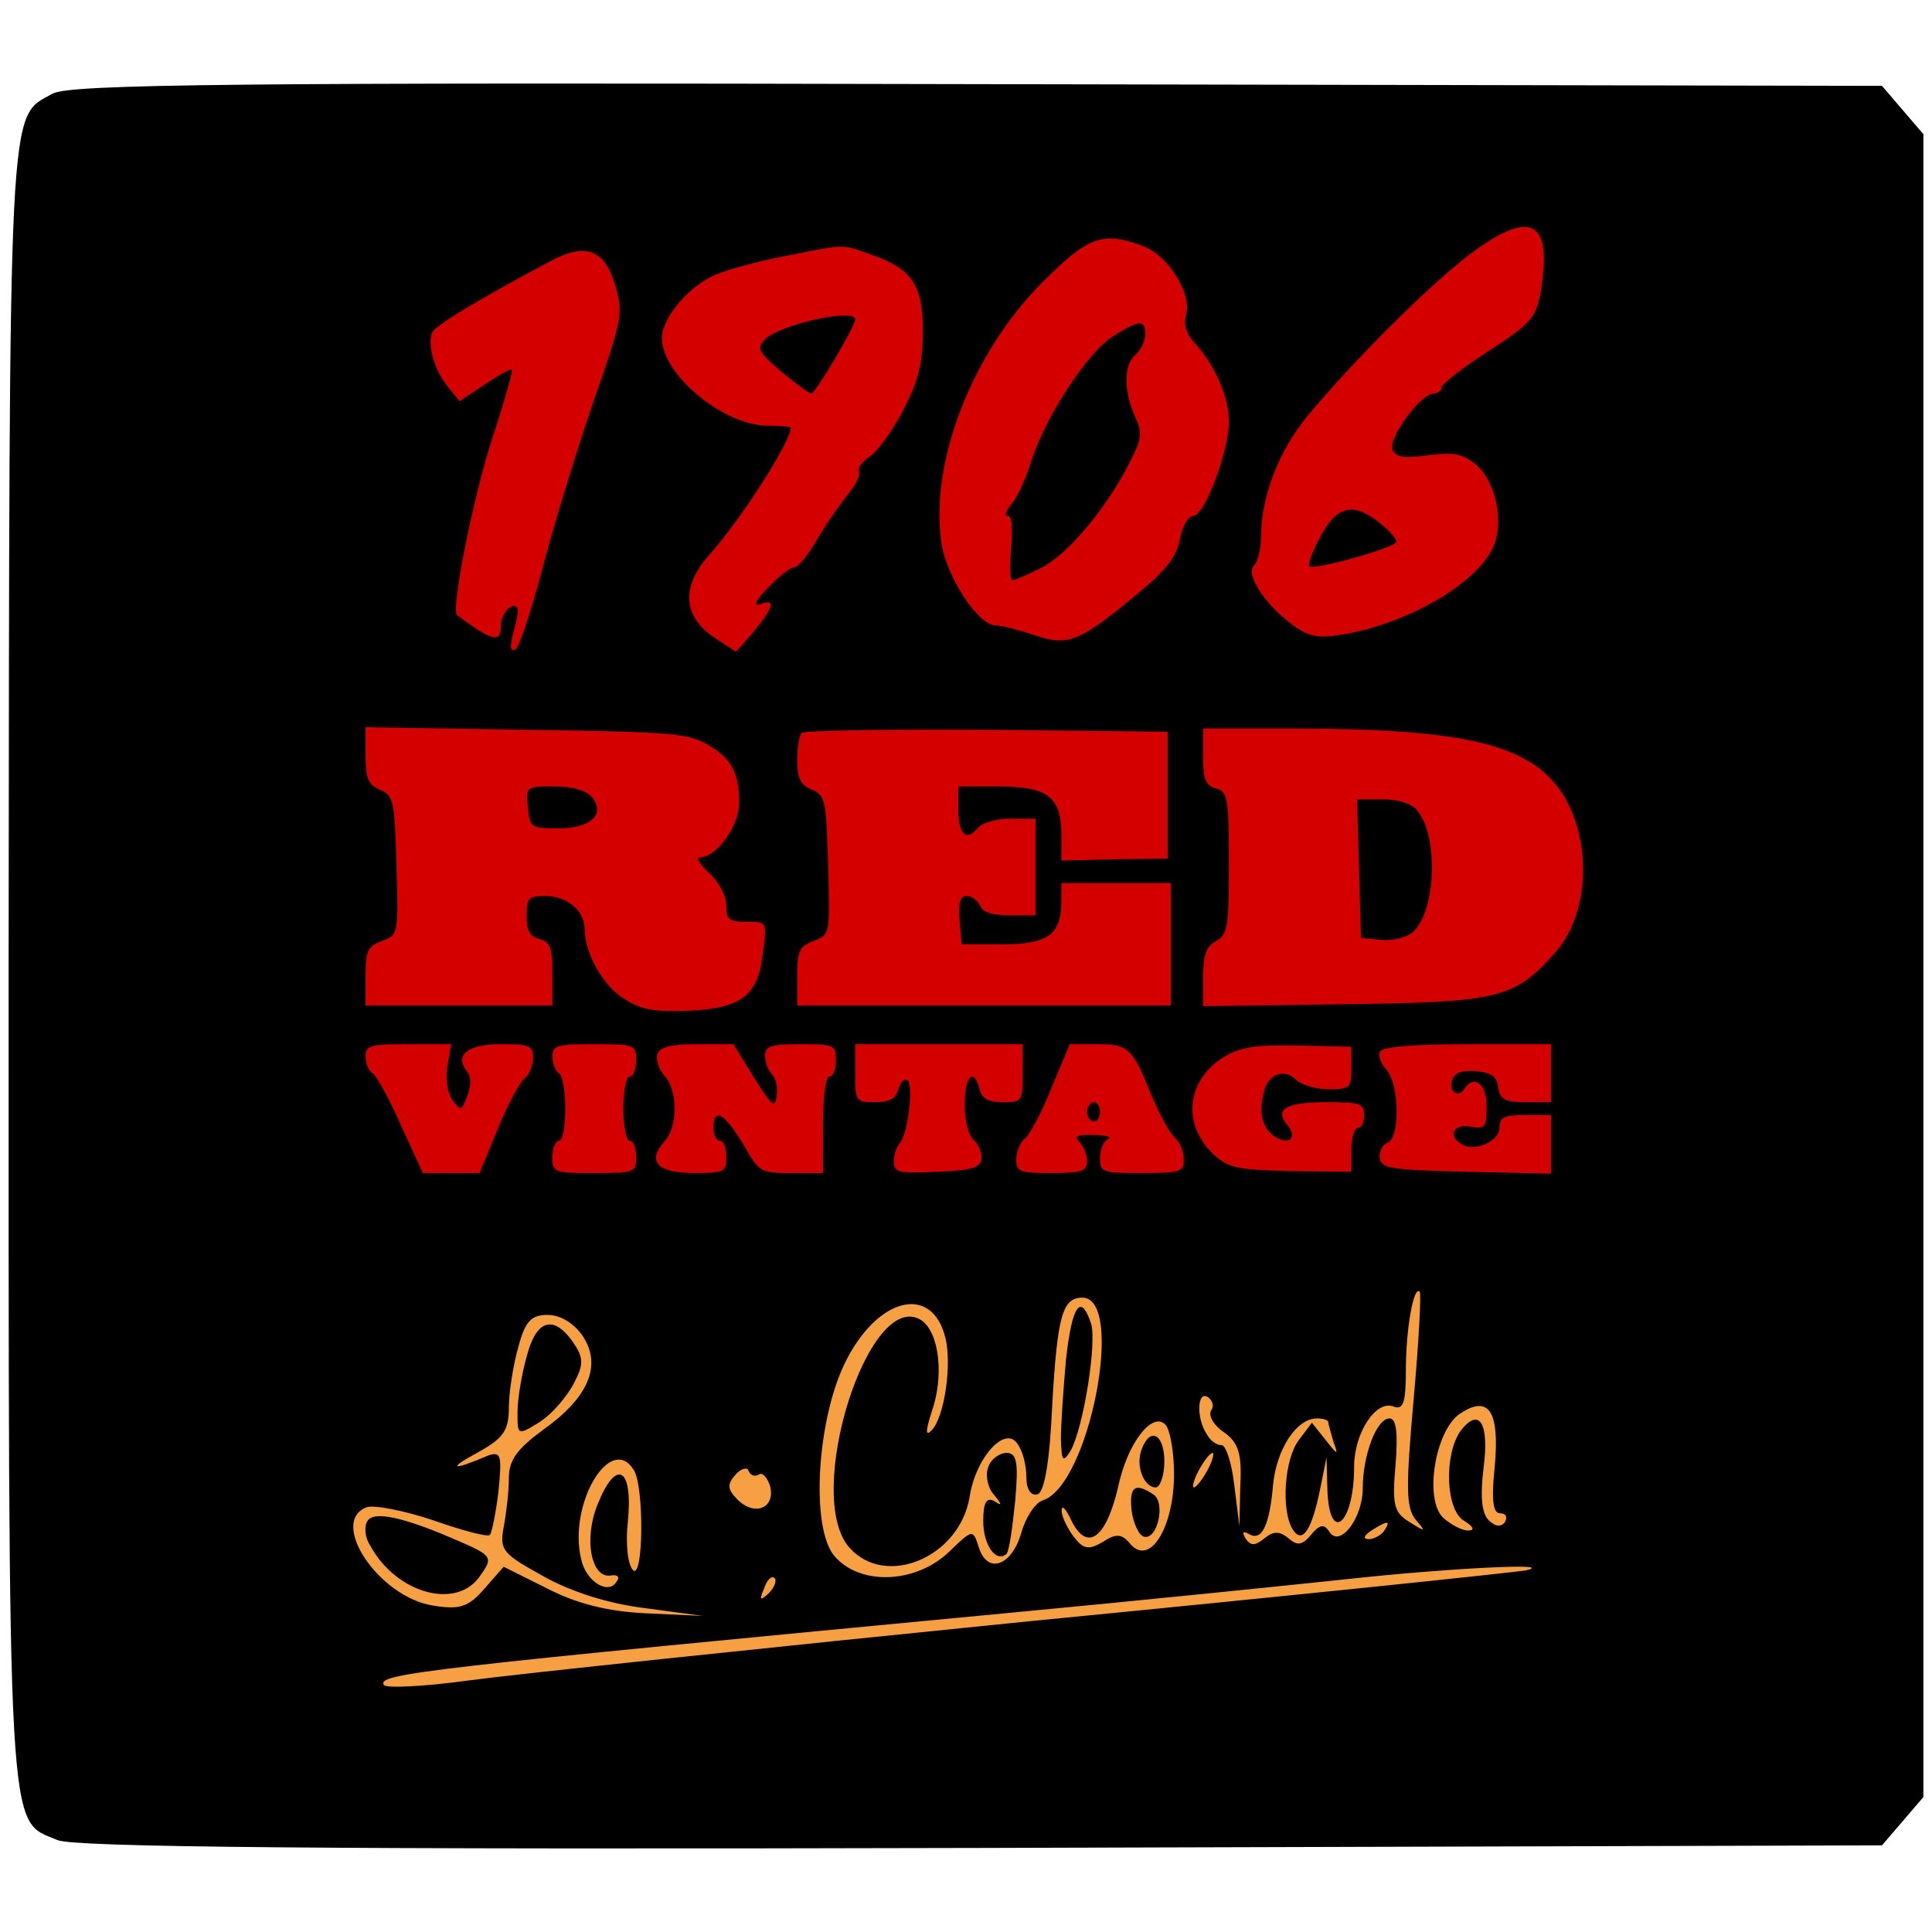 <svg viewBox="0 0 224 224" xmlns="http://www.w3.org/2000/svg">
 <rect x="8.292" y="141.89" width="208.54" height="63.575" fill="#f7a043" fill-rule="evenodd" stroke-linecap="round" stroke-linejoin="round" stroke-width="20"/>
 <g transform="translate(-37 -13.546)">
  <g transform="matrix(.1 0 0 -.1 0 250)">
   <path d="m431 2256c-52-29-50 8-51-1009 0-1035-2-991 57-1016 21-8 299-11 1071-9l1044 3 48 56v1928l-48 56-1049 2c-857 2-1052 0-1072-11zm1578-1514c-9-101-9-125 2-139 13-15 12-15-7-3-18 11-20 20-16 66 3 37 1 54-7 54-15 0-31-43-31-81 0-35-27-70-39-50-6 9-11 8-21-4s-16-13-26-4c-11 9-18 8-28 0-11-9-16-9-22 0-4 7-3 9 4 5 15-9 24 10 28 57 4 41 27 77 51 77 7 0 13-2 13-4s3-13 6-23c6-16 5-16-9 2l-16 20-15-20c-17-22-21-82-7-104 11-17 22-1 32 49l7 35 1-37c2-65 31-41 31 26 0 39 25 77 45 70 12-5 15 4 15 42 0 48 9 98 16 91 2-2-1-58-7-125zm-543 72c8-31-1-93-16-108-7-7-7-1 0 21 15 42 9 93-12 107-61 38-137-204-83-264 42-47 127-11 139 58 7 47 42 85 56 62 6-8 10-25 10-38 0-14 5-22 13-20 8 3 14 37 17 104 6 104 12 124 35 124 50 0 8-218-46-235-9-3-20-20-25-38-11-38-39-48-49-17-7 22-7 22-35-5-39-37-104-39-133-4-27 33-20 155 12 222 37 77 101 94 117 31zm-420 1c22-34 6-71-46-108-30-22-40-35-40-56 0-16-3-41-6-57-5-27-1-31 46-57 32-18 76-32 118-37l67-9-65 3c-45 2-81 11-116 29l-50 25-22-25c-19-22-29-25-60-20-63 10-121 97-77 114 9 3 44-4 77-15 34-12 64-20 66-17 2 2 7 25 10 51 4 41 3 46-12 41-42-18-48-16-13 3 31 17 37 26 37 53 0 17 5 49 11 70 8 30 15 37 34 37 15 0 31-10 41-25zm728-86c-3-6 3-17 15-25 17-12 21-25 19-62l-1-47-6 48c-3 26-10 47-15 46-5 0-13 5-17 13-12 18-11 50 1 43 6-4 8-11 4-16zm329-65c-4-38-2-54 6-54 7 0 9-4 6-10-4-6-11-6-19 2s-10 27-6 60c7 53-5 72-27 43-19-28-17-92 5-104 11-7 12-11 4-11-7 0-20 7-29 15-22 22-9 100 19 120 34 23 47 4 41-61zm-372 1c3-67-27-119-51-90-9 11-16 12-31 2-17-10-23-9-35 7-8 11-14 25-13 30 0 6 5 1 11-12 18-37 40-22 54 37 11 53 40 89 55 74 5-5 9-26 10-48zm39-5c-6-11-13-20-16-20-2 0 0 9 6 20s13 20 16 20c2 0 0-9-6-20zm-665 0c12-20 11-127-1-116-6 6-9 30-6 57 6 61-13 73-34 22-18-41-9-90 15-85 7 1 10-2 6-7-9-16-35-1-41 25-16 64 34 148 61 104zm145-5c4 3 10-4 13-14 6-25-18-35-38-15-12 12-12 18-2 29 6 7 14 9 15 4 2-5 7-7 12-4zm725-65c-3-5-12-10-18-10-7 0-6 4 3 10 19 12 23 12 15 0zm165-46c-8-2-267-29-575-59-308-31-602-62-653-69s-95-9-97-5c-8 13 45 19 730 84 149 14 324 32 390 39 110 12 241 19 205 10zm-879-27c-10-9-11-8-5 6 3 10 9 15 12 12s0-11-7-18z"/>
   <path d="m1606 789c-3-34-6-76-6-93 1-25 2-28 11-14 15 26 31 126 24 148-12 36-22 21-29-41z"/>
   <path d="m1516 664c-4-9-1-24 6-32 10-12 10-14 1-8-9 5-13-1-13-23 0-28 15-49 27-38 3 3 7 31 10 61 4 45 2 56-10 56-8 0-18-7-21-16z"/>
   <path d="m981 793c-6-21-11-50-11-66 0-27 0-27 26-11 14 9 31 29 39 44 12 23 12 30-1 49-22 31-42 26-53-16z"/>
   <path d="m796 601c-4-6-3-19 3-28 30-56 101-76 128-35 15 21 14 23-28 41-62 27-96 34-103 22z"/>
   <path d="m1694 685c-8-19 2-45 16-45 5 0 10 14 10 30 0 31-16 41-26 15z"/>
   <path d="m1682 613c2-14 8-28 14-30 16-5 26 40 11 49-21 14-28 9-25-19z"/>
  </g>
  <g transform="matrix(.747 0 0 .747 79.383 39.743)" fill="#d40000">
   <g fill="#d40000">
    <path d="m171.4 4.4c-6.1 4.6-18 16.4-25.2 25.1-4.4 5.3-7.2 12.5-7.2 18.6 0 1.9-0.5 4-1.1 4.6-1.4 1.4 1.8 6.2 6.1 9.3 2.3 1.7 3.8 2 7.1 1.5 9.9-1.5 20.7-7.5 23.7-13.2 2.1-3.8 0.7-10.7-2.5-13.3-2.1-1.7-3.5-1.9-7.4-1.4s-5 0.3-5.5-0.9c-0.7-1.8 4.4-8.7 6.4-8.7 0.6 0 1.2-0.4 1.2-0.9s2.9-2.8 6.4-5.1c8.2-5.3 8.5-5.7 9.3-11.9 1.1-9.2-2.4-10.4-11.3-3.7zm-14 41.7c1.4 1.1 2.6 2.4 2.6 2.9 0 0.9-12.8 4.5-13.5 3.8-0.3-0.3 0.5-2.3 1.7-4.6 2.6-4.8 5.1-5.4 9.2-2.1z"/>
    <path d="m105.1 8.7c-11 11-17.6 28.1-15.7 40.6 0.8 5.2 5.7 12.7 8.4 12.7 0.9 0 3.6 0.7 6 1.5 5.2 1.8 7 1.1 16-6.4 4.6-3.8 6.1-5.8 6.6-8.5 0.4-2.1 1.3-3.6 2.1-3.6 1.7 0 5.5-10 5.5-14.6 0-3.8-2.1-8.7-5.2-12.1-1.4-1.5-1.9-2.9-1.4-4.7 0.8-3.3-3-9.2-6.8-10.5-6.2-2.3-8.4-1.5-15.5 5.6zm15.9 8.2c0 1-0.7 2.4-1.5 3.1-1.8 1.5-1.9 5.5-0.1 9.5 1.2 2.6 1.1 3.5-0.7 7-3.4 6.9-9.6 14.4-13.7 16.5-2.2 1.1-4.2 2-4.6 2s-0.4-2.3-0.2-5c0.3-3 0.1-5-0.5-5s-0.3-0.8 0.5-1.8c0.9-0.9 2.3-4 3.2-6.9 2.3-7 8.8-16.9 12.8-19.3 4.1-2.5 4.8-2.5 4.8-0.1z"/>
    <path d="m65.5 4.6c-3.8 0.7-8.8 2-11 2.9-4.1 1.6-8.5 6.7-8.5 9.9 0 5.7 9.6 13.6 16.4 13.6 2 0 3.6 0.2 3.6 0.3 0 2.2-7.7 14.2-12.6 19.7-4.4 4.9-4.2 9.5 0.6 12.8l3.5 2.3 2.8-3.2c3.1-3.8 3.4-5.1 1-4.2-1.2 0.4-0.8-0.5 1.1-2.5 1.7-1.8 3.5-3.2 4.1-3.2s2.1-1.8 3.4-4c1.2-2.2 3.4-5.3 4.7-7 1.4-1.6 2.3-3.4 2-3.9s0.5-1.6 1.8-2.4c1.2-0.9 3.6-4.2 5.2-7.4 2.3-4.5 2.9-7.2 2.9-12 0-7.2-1.7-9.7-8.2-11.9-4.4-1.6-3.8-1.6-12.8 0.2zm10.5 9.9c0 1.1-6.2 11.5-6.8 11.5-0.4 0-2.5-1.6-4.7-3.4-3.6-3.1-3.8-3.6-2.5-5 2.3-2.3 14-4.9 14-3.1z"/>
    <path d="m29 5.3c-11.3 6-18.3 10.2-18.7 11.3-0.7 2 0.4 5.8 2.5 8.4l1.8 2.2 3.9-2.6c2.1-1.4 4-2.5 4.2-2.3s-1.2 5.1-3.1 10.9c-2.9 8.9-6.4 26.5-5.4 27.2 5.5 4.1 6.8 4.4 6.8 1.7 0-1.9 1.7-3.8 2.5-2.9 0.3 0.2 0 1.9-0.5 3.7-0.6 2.3-0.6 3.1 0.2 2.9 0.6-0.2 2.5-6 4.3-12.8 1.8-6.9 5.4-18.5 7.9-25.8 4.3-12.3 4.6-13.6 3.5-17.5-1.6-5.9-4.5-7.2-9.9-4.4z"/>
    <path d="m0 82.2c0 3.5 0.4 4.5 2.2 5.3 2.2 0.9 2.3 1.7 2.6 11.8 0.3 10.7 0.3 10.7-2.3 11.7-2.2 0.8-2.5 1.6-2.5 5.5v4.5h29v-4.9c0-4-0.3-5-2-5.4-1.5-0.4-2-1.4-2-3.6 0-2.8 0.3-3.1 2.9-3.1 3.4 0 6.1 2.3 6.1 5.1 0 3.8 2.9 8.9 6.2 10.9 2.7 1.7 4.6 2 10.1 1.8 8.2-0.4 10.7-2.4 11.4-9.2 0.6-4.6 0.6-4.6-2.6-4.6-2.7 0-3.1-0.4-3.1-2.5 0-1.5-1.1-3.6-2.6-5s-2.2-2.5-1.5-2.5c2.6 0 6.1-4.9 6.1-8.5 0-4.7-1.3-7.1-5.3-9.2-2.8-1.6-6.6-1.8-27.9-2.1l-24.8-0.4zm35.1 6.4c2.2 2.7-0.1 4.9-5.2 4.9-4.2 0-4.4-0.1-4.7-3.3s-0.3-3.2 4.1-3.2c2.8 0 4.9 0.6 5.8 1.6z"/>
    <path d="m67.7 78.7c-0.4 0.3-0.7 2.3-0.7 4.2 0 2.8 0.5 3.9 2.3 4.6 2.1 0.9 2.2 1.7 2.5 11.8 0.3 10.7 0.3 10.7-2.3 11.7-2.2 0.8-2.5 1.6-2.5 5.5v4.5h58v-19h-17v2.8c0 5.2-2.1 6.7-9.2 6.7h-6.3l-0.3-3.8c-0.2-2.7 0.1-3.7 1.1-3.7 0.8 0 1.7 0.7 2.1 1.5 0.3 1 1.9 1.5 4.6 1.5h4v-15h-3.9c-2.2 0-4.4 0.6-5.1 1.5-1.8 2.1-3 0.9-3-3.1v-3.4h6.3c7.6 0 9.7 1.6 9.7 7.6v3.9l8.2-0.2 8.3-0.1v-19.7l-28.1-0.3c-15.4-0.1-28.3 0.1-28.7 0.5z"/>
    <path d="m130 82.4c0 3.5 0.4 4.5 2 4.9 1.8 0.5 2 1.4 2 11.6 0 10-0.2 11.1-2 12.1-1.5 0.8-2 2.1-2 5.6v4.5l21.8-0.3c24.3-0.3 26.6-0.9 33-8.2 5.2-6 5.6-17.3 0.9-24.6-5-7.5-14.9-9.9-40.9-10h-14.8zm33.2 8.3c3.5 4.1 2.9 16.3-0.9 19.1-1 0.7-3.1 1.2-4.8 1l-3-0.3-0.3-10.8-0.3-10.7h3.9c2.5 0 4.5 0.6 5.4 1.7z"/>
    <path d="m0 128.9c0 1.1 0.5 2.3 1.1 2.6 0.6 0.4 2.6 4 4.4 8.1l3.4 7.4h8.8l2.8-6.8c1.5-3.7 3.4-7.2 4.1-7.8 0.8-0.6 1.4-2.1 1.4-3.3 0-1.9-0.6-2.1-5-2.1-5.2 0-7.3 1.7-5.2 4.3 0.6 0.8 0.6 2.1 0 3.7-0.9 2.4-1 2.4-2.3 0.7-0.8-1.2-1.1-3.2-0.8-5.3l0.6-3.4h-6.7c-5.9 0-6.6 0.2-6.6 1.9z"/>
    <path d="m29 128.9c0 1.1 0.5 2.3 1 2.6 0.6 0.3 1 2.8 1 5.6 0 2.7-0.4 4.9-1 4.9-0.5 0-1 1.1-1 2.5 0 2.4 0.2 2.5 6.5 2.5s6.5-0.1 6.5-2.5c0-1.4-0.4-2.5-1-2.5-0.5 0-1-2.3-1-5 0-2.8 0.5-5 1-5 0.6 0 1-1.1 1-2.5 0-2.4-0.2-2.5-6.5-2.5-5.8 0-6.5 0.2-6.5 1.9z"/>
    <path d="m45.3 128.5c-0.3 0.9 0.2 2.4 1.1 3.4 2.1 2.3 2.1 7.9 0 10.2-2.8 3.1-1.1 4.9 4.6 4.9 4.7 0 5-0.2 5-2.5 0-1.4-0.4-2.5-1-2.5-0.5 0-1-0.9-1-2 0-3.3 1.7-2.3 4.6 2.5 2.5 4.4 2.7 4.5 7.5 4.5h4.9v-7.5c0-4.3 0.4-7.5 1-7.5s1-1.1 1-2.5c0-2.4-0.3-2.5-5.5-2.5-4.6 0-5.5 0.3-5.5 1.8 0 1 0.5 2.3 1.1 2.9s0.9 2.1 0.7 3.4c-0.3 1.9-0.7 1.5-3.5-2.9l-3.2-5.2h-5.6c-4.1 0-5.7 0.4-6.2 1.5z"/>
    <path d="m76 131.5c0 4.4 0.1 4.5 3.1 4.5 2.2 0 3.2-0.5 3.6-2 0.3-1.1 0.9-1.7 1.4-1.4 1 0.6 0.1 8.4-1.2 9.8-0.5 0.6-0.9 1.8-0.9 2.8 0 1.7 0.7 1.9 6.7 1.6 5.3-0.2 6.7-0.6 6.9-2 0.1-0.9-0.4-2.2-1.2-2.9s-1.4-3-1.4-5.5c0-4.5 1.4-5.9 2.3-2.4 0.4 1.5 1.4 2 3.6 2 3 0 3.1-0.1 3.1-4.5v-4.5h-26z"/>
    <path d="m106.5 133.7c-1.5 3.8-3.4 7.3-4.1 7.9-0.8 0.6-1.4 2.1-1.4 3.3 0 1.9 0.5 2.1 5.5 2.1 4.6 0 5.5-0.3 5.5-1.8 0-1-0.5-2.3-1.2-3-0.9-0.9-0.4-1.2 2.2-1.1 1.9 0 2.9 0.3 2.3 0.6-0.7 0.2-1.3 1.6-1.3 2.9 0 2.3 0.3 2.4 6.5 2.4 6 0 6.5-0.2 6.5-2.1 0-1.2-0.6-2.7-1.3-3.3-0.8-0.6-2.4-3.6-3.7-6.6-3-7.5-3.6-8-8.5-8h-4.2zm7.5 3.8c0 0.8-0.4 1.5-1 1.5-0.5 0-1-0.7-1-1.5s0.5-1.5 1-1.5c0.6 0 1 0.7 1 1.5z"/>
    <path d="m133.2 129c-5.8 3.6-6.5 10.4-1.6 15.1 2.3 2.1 3.6 2.4 12 2.6l9.4 0.1v-3.4c0-1.9 0.5-3.4 1-3.4 0.6 0 1-0.9 1-2 0-1.8-0.7-2-5.9-2-6.3 0-8.1 1.1-6 3.6 1.6 1.9 0.3 3.1-1.9 1.8-2-1.3-2.6-3.6-1.8-6.9 0.7-2.9 3.1-3.8 5-2 0.8 0.8 3.1 1.5 5 1.5 3.4 0 3.6-0.2 3.6-3.3v-3.3l-8.3-0.2c-6.6-0.1-8.8 0.2-11.5 1.8z"/>
    <path d="m157.5 128.1c-0.4 0.5 0 1.8 0.9 2.8 2.1 2.3 2.2 10.7 0.2 11.4-0.8 0.3-1.3 1.4-1.2 2.4 0.3 1.6 1.6 1.8 13.4 2.1l13.2 0.3v-9.1h-4c-3.3 0-4 0.3-4 2 0 2.1-4 3.8-5.9 2.5-2.2-1.3-1.2-3.2 1.4-2.7 2.3 0.4 2.5 0.1 2.5-3.2 0-3.5-2-5-3.5-2.6-1 1.5-2.5 0.2-1.8-1.6 0.4-1 1.6-1.4 3.7-1.2 2.3 0.2 3.2 0.8 3.4 2.5 0.3 1.9 1 2.3 4.3 2.3h3.9v-9h-12.9c-8.1 0-13.2 0.4-13.6 1.1z"/>
   </g>
  </g>
 </g>
</svg>

